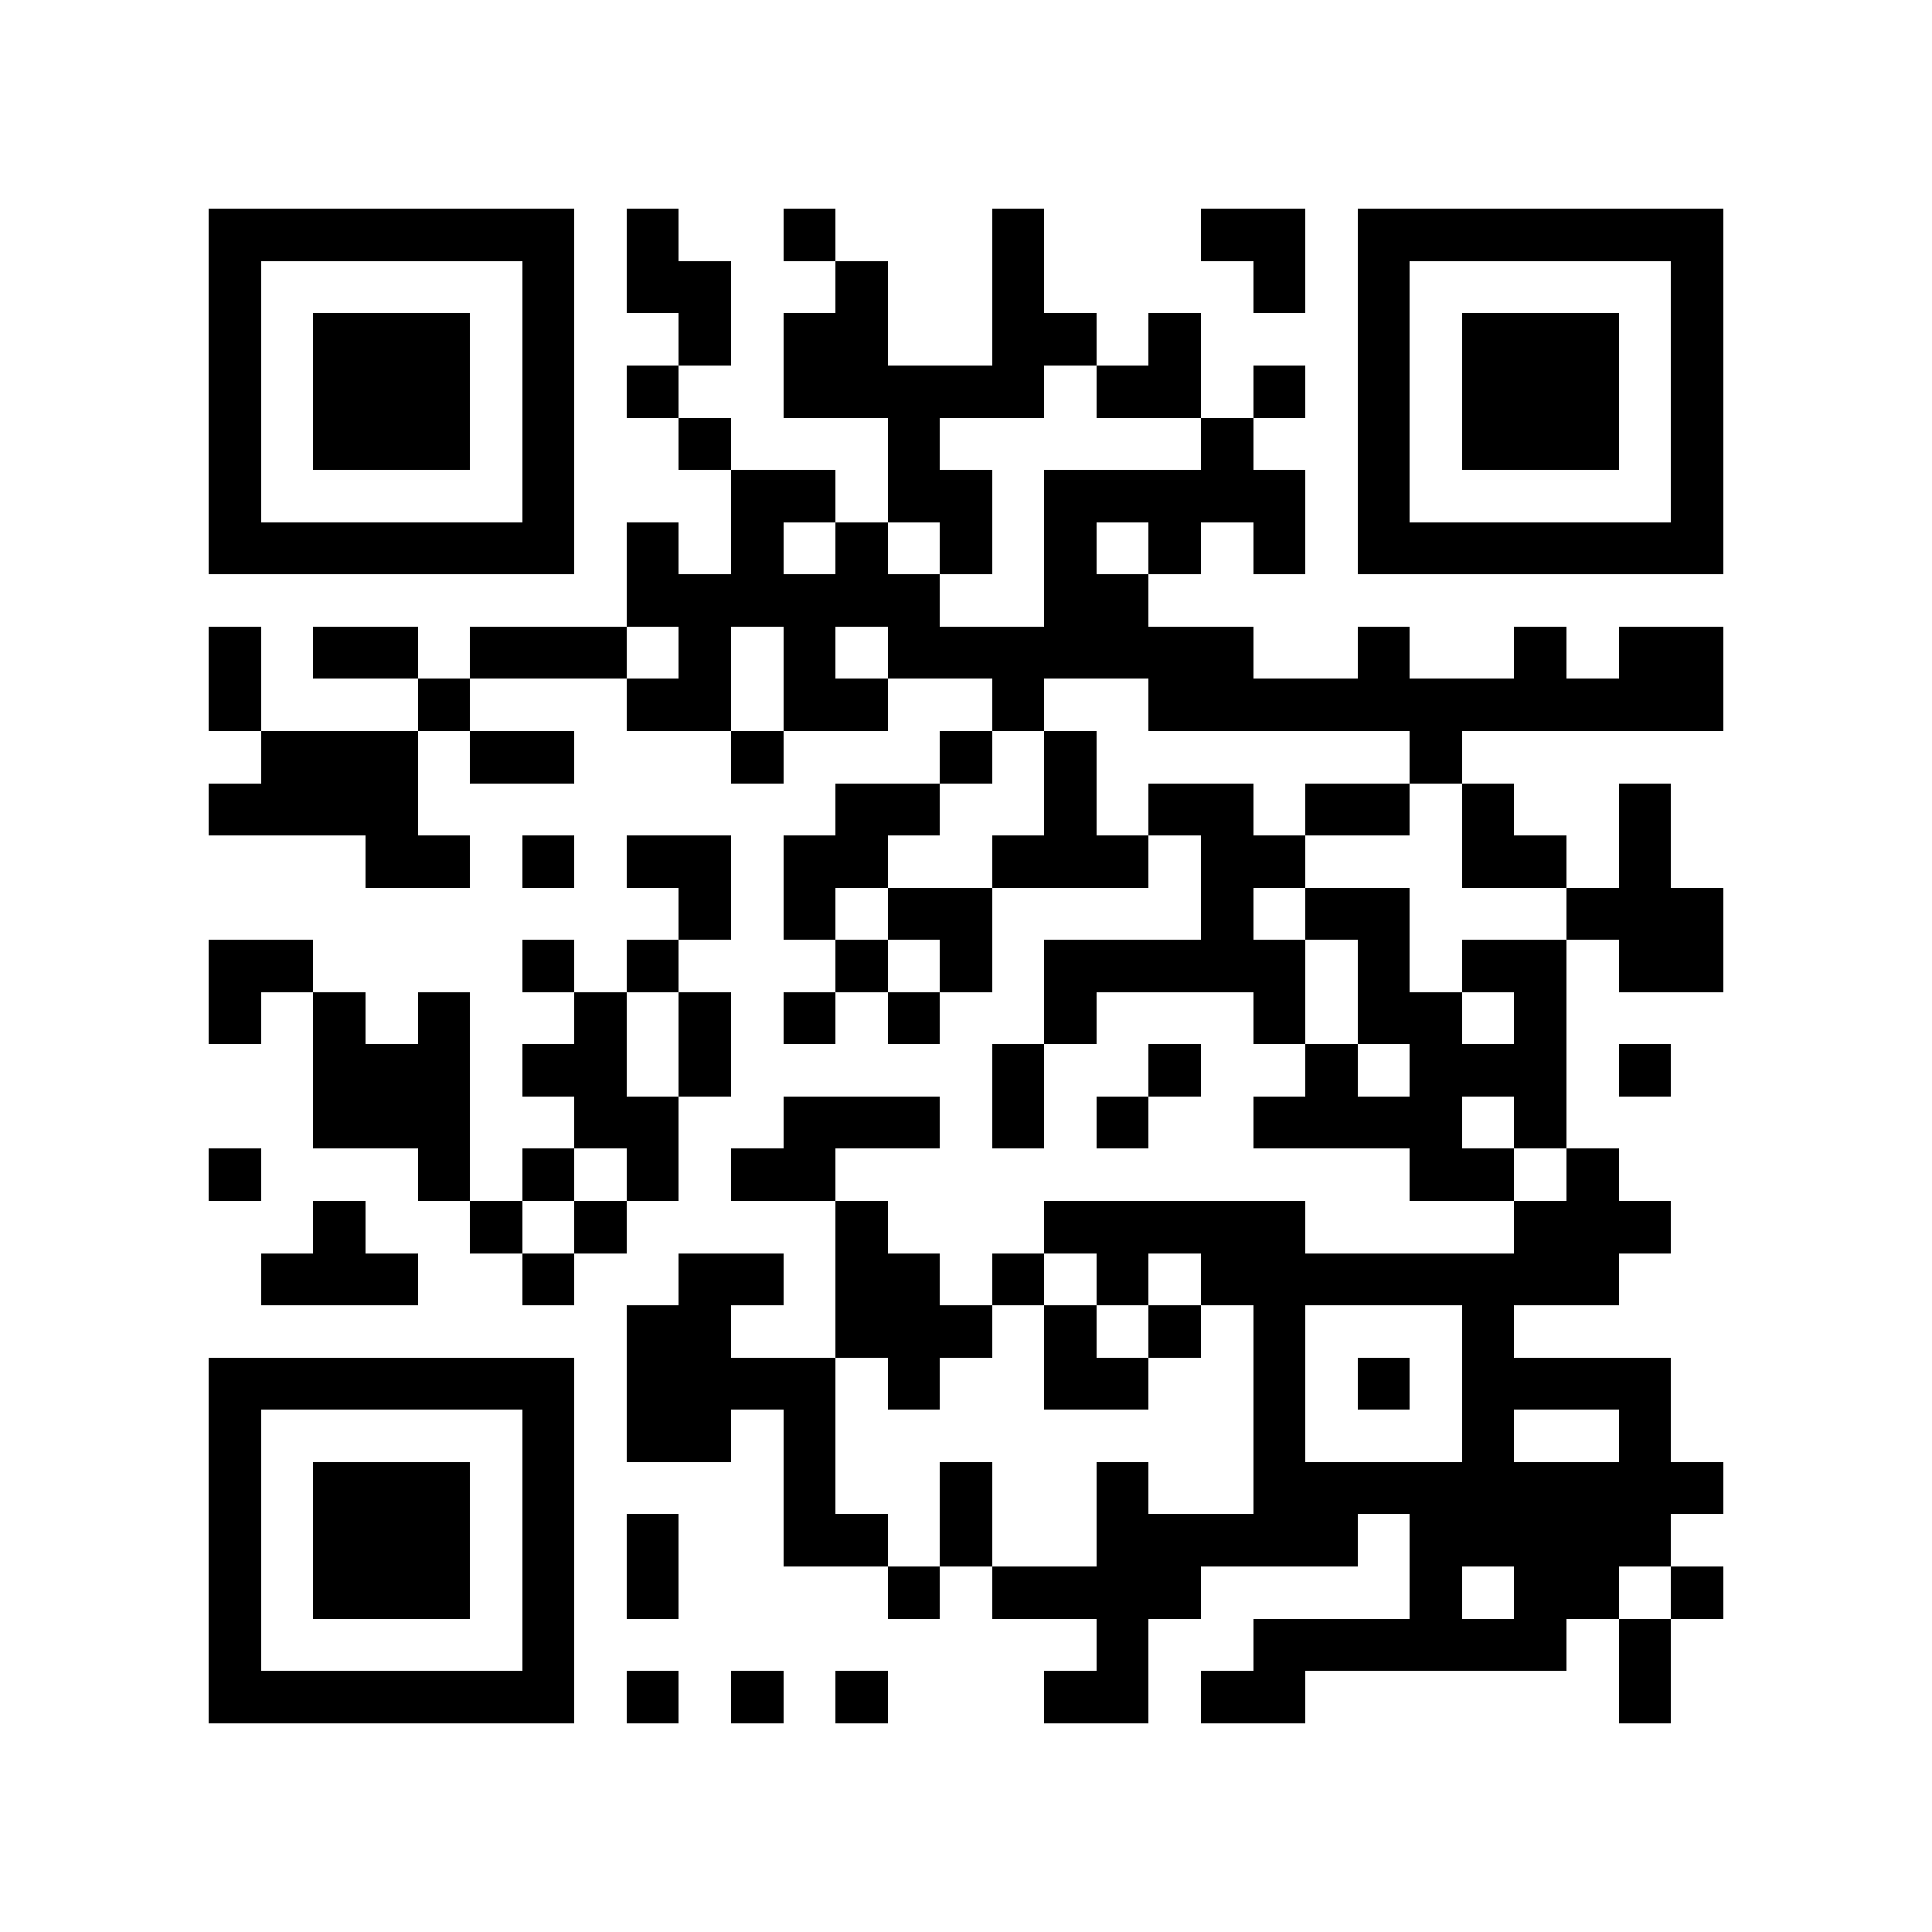 <?xml version="1.0" encoding="utf-8"?><!DOCTYPE svg PUBLIC "-//W3C//DTD SVG 1.1//EN" "http://www.w3.org/Graphics/SVG/1.1/DTD/svg11.dtd"><svg xmlns="http://www.w3.org/2000/svg" viewBox="0 0 37 37" shape-rendering="crispEdges"><path fill="#ffffff" d="M0 0h37v37H0z"/><path stroke="#000000" d="M4 4.5h7m1 0h1m2 0h1m3 0h1m3 0h2m1 0h7M4 5.5h1m5 0h1m1 0h2m2 0h1m2 0h1m4 0h1m1 0h1m5 0h1M4 6.5h1m1 0h3m1 0h1m2 0h1m1 0h2m2 0h2m1 0h1m3 0h1m1 0h3m1 0h1M4 7.5h1m1 0h3m1 0h1m1 0h1m2 0h5m1 0h2m1 0h1m1 0h1m1 0h3m1 0h1M4 8.5h1m1 0h3m1 0h1m2 0h1m3 0h1m5 0h1m2 0h1m1 0h3m1 0h1M4 9.5h1m5 0h1m3 0h2m1 0h2m1 0h5m1 0h1m5 0h1M4 10.5h7m1 0h1m1 0h1m1 0h1m1 0h1m1 0h1m1 0h1m1 0h1m1 0h7M12 11.5h6m2 0h2M4 12.5h1m1 0h2m1 0h3m1 0h1m1 0h1m1 0h7m2 0h1m2 0h1m1 0h2M4 13.5h1m3 0h1m3 0h2m1 0h2m2 0h1m2 0h11M5 14.5h3m1 0h2m3 0h1m3 0h1m1 0h1m6 0h1M4 15.5h4m8 0h2m2 0h1m1 0h2m1 0h2m1 0h1m2 0h1M7 16.5h2m1 0h1m1 0h2m1 0h2m2 0h3m1 0h2m3 0h2m1 0h1M13 17.5h1m1 0h1m1 0h2m4 0h1m1 0h2m3 0h3M4 18.5h2m4 0h1m1 0h1m3 0h1m1 0h1m1 0h5m1 0h1m1 0h2m1 0h2M4 19.5h1m1 0h1m1 0h1m2 0h1m1 0h1m1 0h1m1 0h1m2 0h1m3 0h1m1 0h2m1 0h1M6 20.5h3m1 0h2m1 0h1m5 0h1m2 0h1m2 0h1m1 0h3m1 0h1M6 21.5h3m2 0h2m2 0h3m1 0h1m1 0h1m2 0h4m1 0h1M4 22.5h1m3 0h1m1 0h1m1 0h1m1 0h2m11 0h2m1 0h1M6 23.5h1m2 0h1m1 0h1m4 0h1m3 0h5m4 0h3M5 24.5h3m2 0h1m2 0h2m1 0h2m1 0h1m1 0h1m1 0h8M12 25.5h2m2 0h3m1 0h1m1 0h1m1 0h1m3 0h1M4 26.5h7m1 0h4m1 0h1m2 0h2m2 0h1m1 0h1m1 0h4M4 27.5h1m5 0h1m1 0h2m1 0h1m8 0h1m3 0h1m2 0h1M4 28.5h1m1 0h3m1 0h1m4 0h1m2 0h1m2 0h1m2 0h9M4 29.5h1m1 0h3m1 0h1m1 0h1m2 0h2m1 0h1m2 0h5m1 0h5M4 30.5h1m1 0h3m1 0h1m1 0h1m4 0h1m1 0h4m4 0h1m1 0h2m1 0h1M4 31.5h1m5 0h1m10 0h1m2 0h6m1 0h1M4 32.5h7m1 0h1m1 0h1m1 0h1m3 0h2m1 0h2m6 0h1"/></svg>
